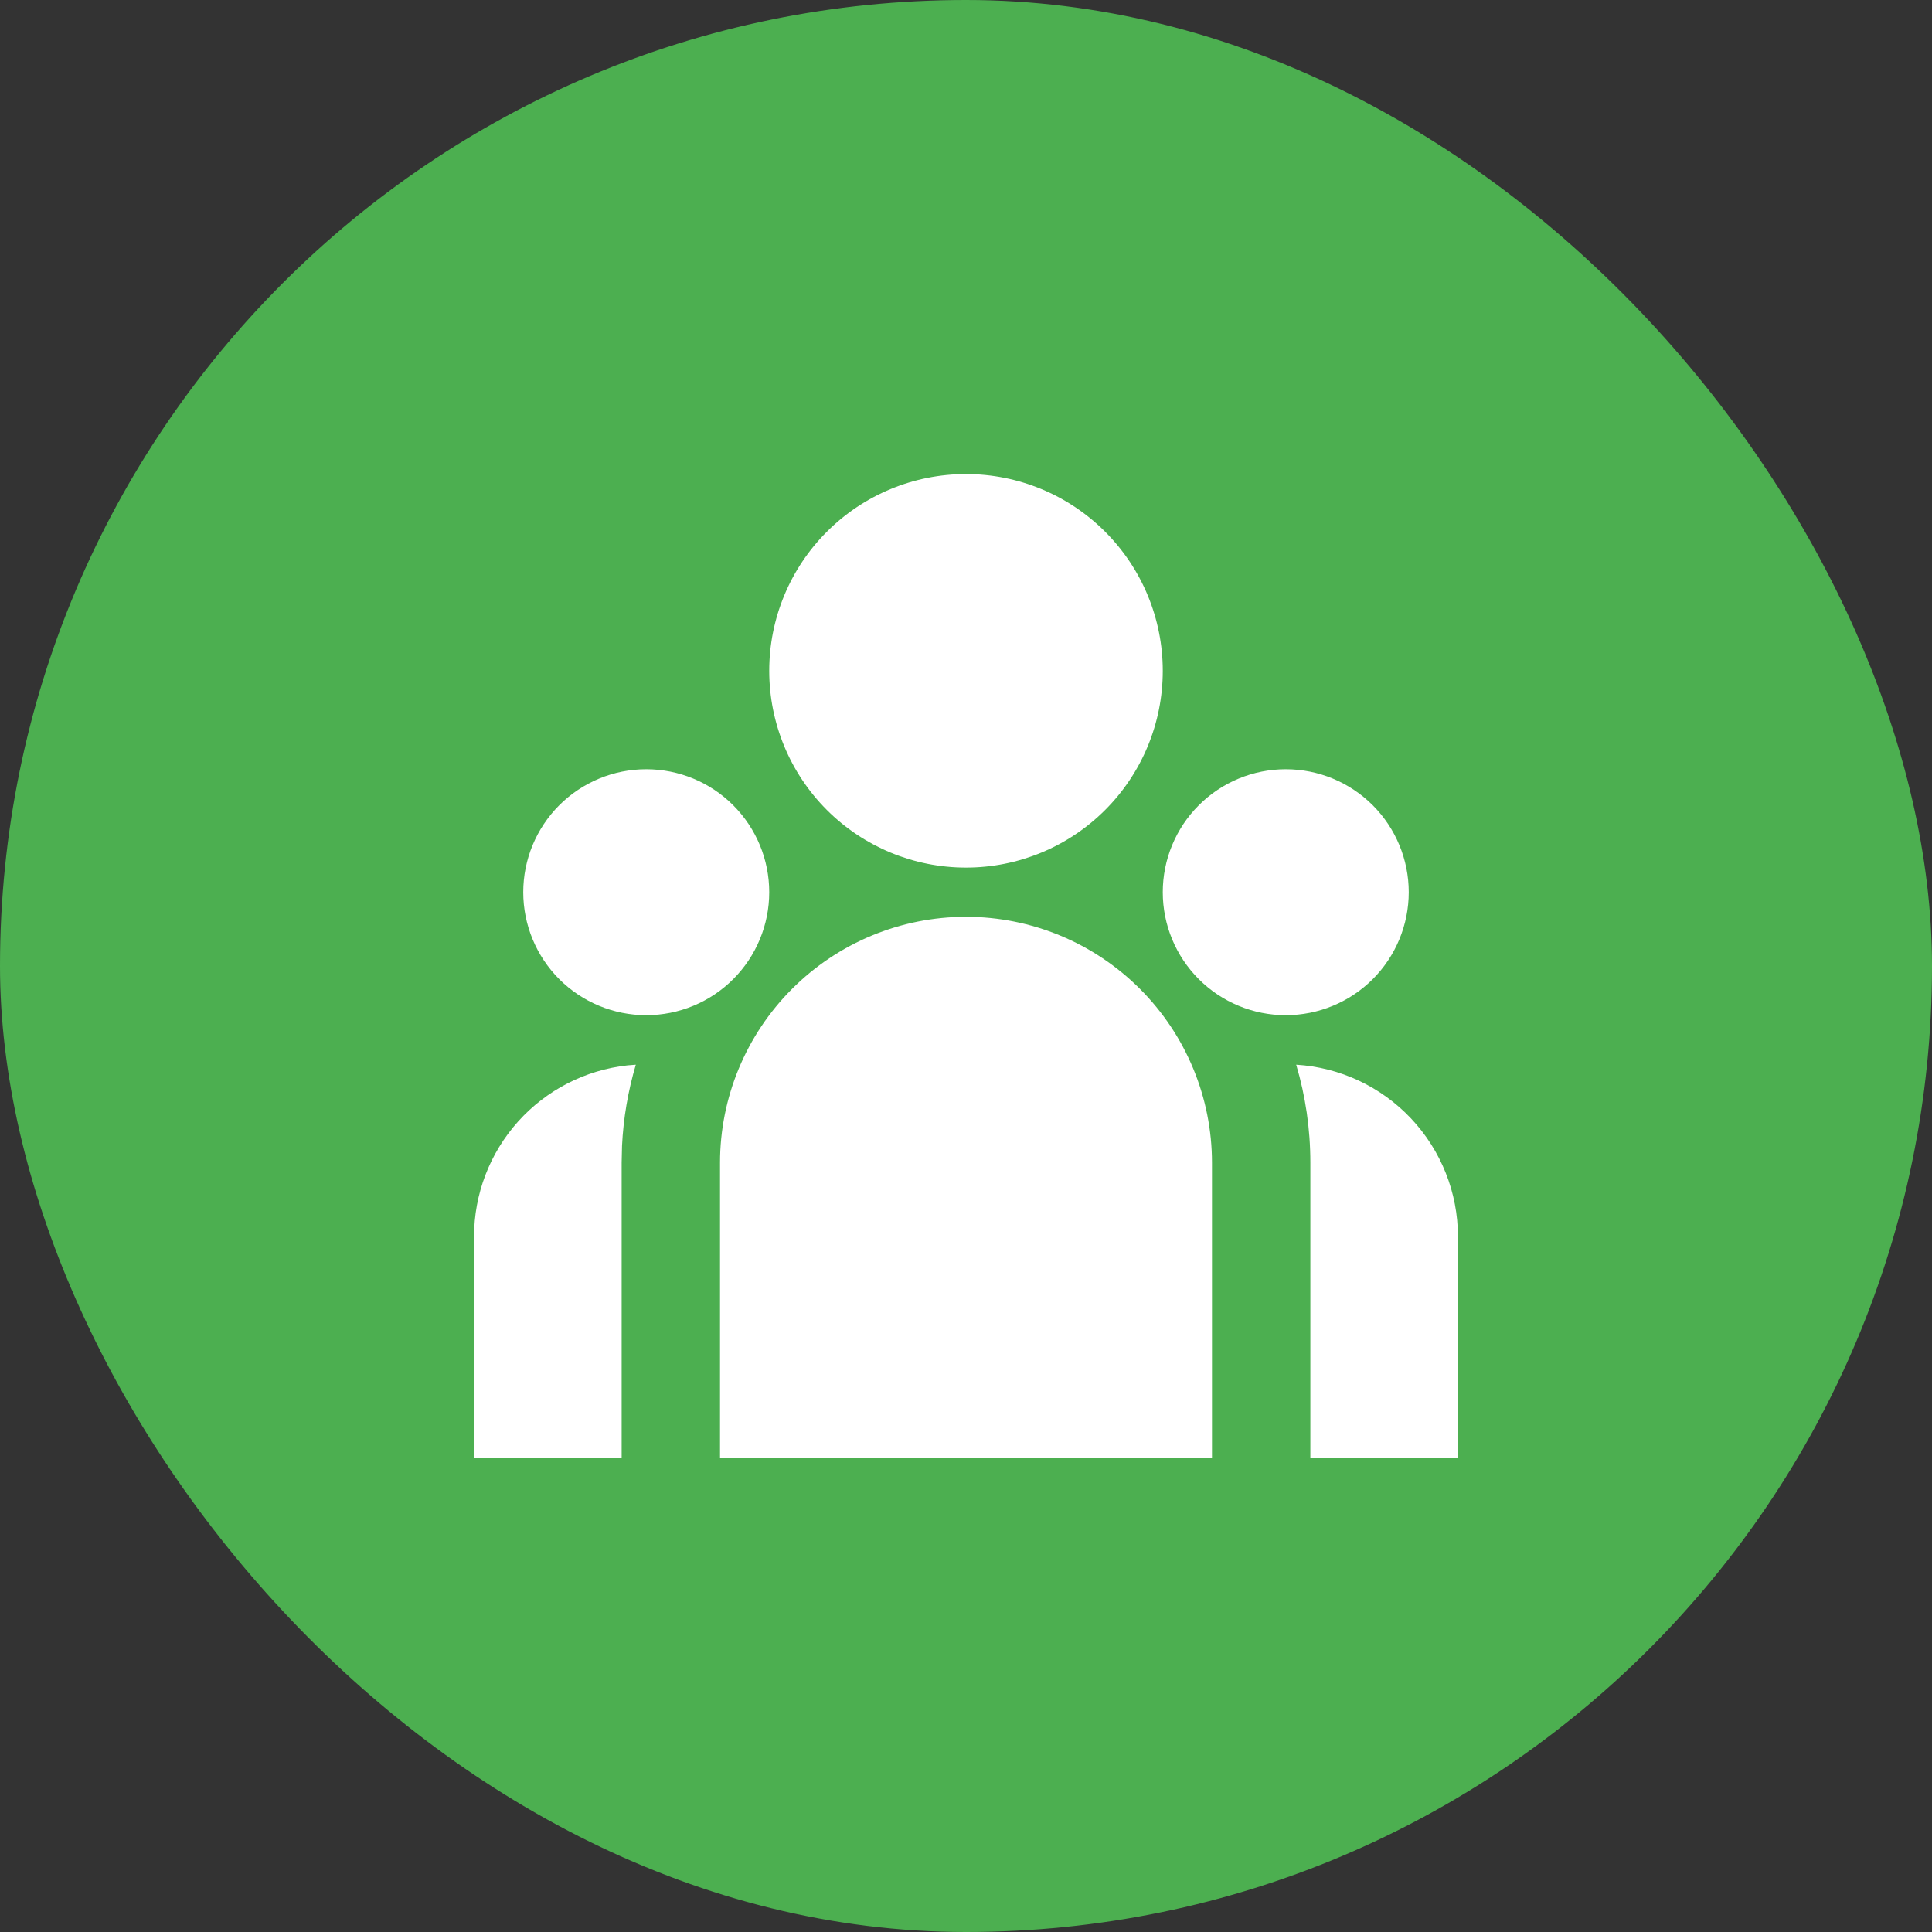 <svg width="72" height="72" viewBox="0 0 72 72" fill="none" xmlns="http://www.w3.org/2000/svg">
<rect x="0" y="0" width="72" height="72" fill="#333333" stroke="none"/>
<rect width="72" height="72" rx="36" fill="#4CAF50"/>
<g clip-path="url(#clip0_1265_5406)">
<path d="M36 34.167C38.431 34.167 40.763 35.133 42.482 36.852C44.201 38.571 45.167 40.902 45.167 43.333V54.333H26.833V43.333C26.833 40.902 27.799 38.571 29.518 36.852C31.237 35.133 33.569 34.167 36 34.167ZM23.695 39.678C23.403 40.662 23.231 41.678 23.181 42.703L23.167 43.333V54.333H17.667V46.083C17.666 44.502 18.25 42.977 19.305 41.799C20.36 40.622 21.813 39.876 23.385 39.703L23.697 39.678H23.695ZM48.305 39.678C49.937 39.777 51.469 40.495 52.589 41.686C53.709 42.876 54.333 44.449 54.333 46.083V54.333H48.833V43.333C48.833 42.063 48.65 40.836 48.305 39.678ZM24.083 28.667C25.299 28.667 26.465 29.15 27.324 30.009C28.184 30.869 28.667 32.035 28.667 33.25C28.667 34.466 28.184 35.631 27.324 36.491C26.465 37.35 25.299 37.833 24.083 37.833C22.868 37.833 21.702 37.35 20.842 36.491C19.983 35.631 19.5 34.466 19.5 33.25C19.5 32.035 19.983 30.869 20.842 30.009C21.702 29.15 22.868 28.667 24.083 28.667ZM47.917 28.667C49.132 28.667 50.298 29.15 51.158 30.009C52.017 30.869 52.5 32.035 52.5 33.25C52.5 34.466 52.017 35.631 51.158 36.491C50.298 37.35 49.132 37.833 47.917 37.833C46.701 37.833 45.535 37.35 44.676 36.491C43.816 35.631 43.333 34.466 43.333 33.25C43.333 32.035 43.816 30.869 44.676 30.009C45.535 29.15 46.701 28.667 47.917 28.667ZM36 17.667C37.945 17.667 39.81 18.439 41.185 19.815C42.561 21.19 43.333 23.055 43.333 25C43.333 26.945 42.561 28.81 41.185 30.186C39.81 31.561 37.945 32.333 36 32.333C34.055 32.333 32.19 31.561 30.815 30.186C29.439 28.81 28.667 26.945 28.667 25C28.667 23.055 29.439 21.19 30.815 19.815C32.19 18.439 34.055 17.667 36 17.667Z" fill="white"/>
</g>
<defs>
<clipPath id="clip0_1265_5406">
<rect width="44" height="44" fill="white" transform="translate(14 14)"/>
</clipPath>
</defs>
</svg>

